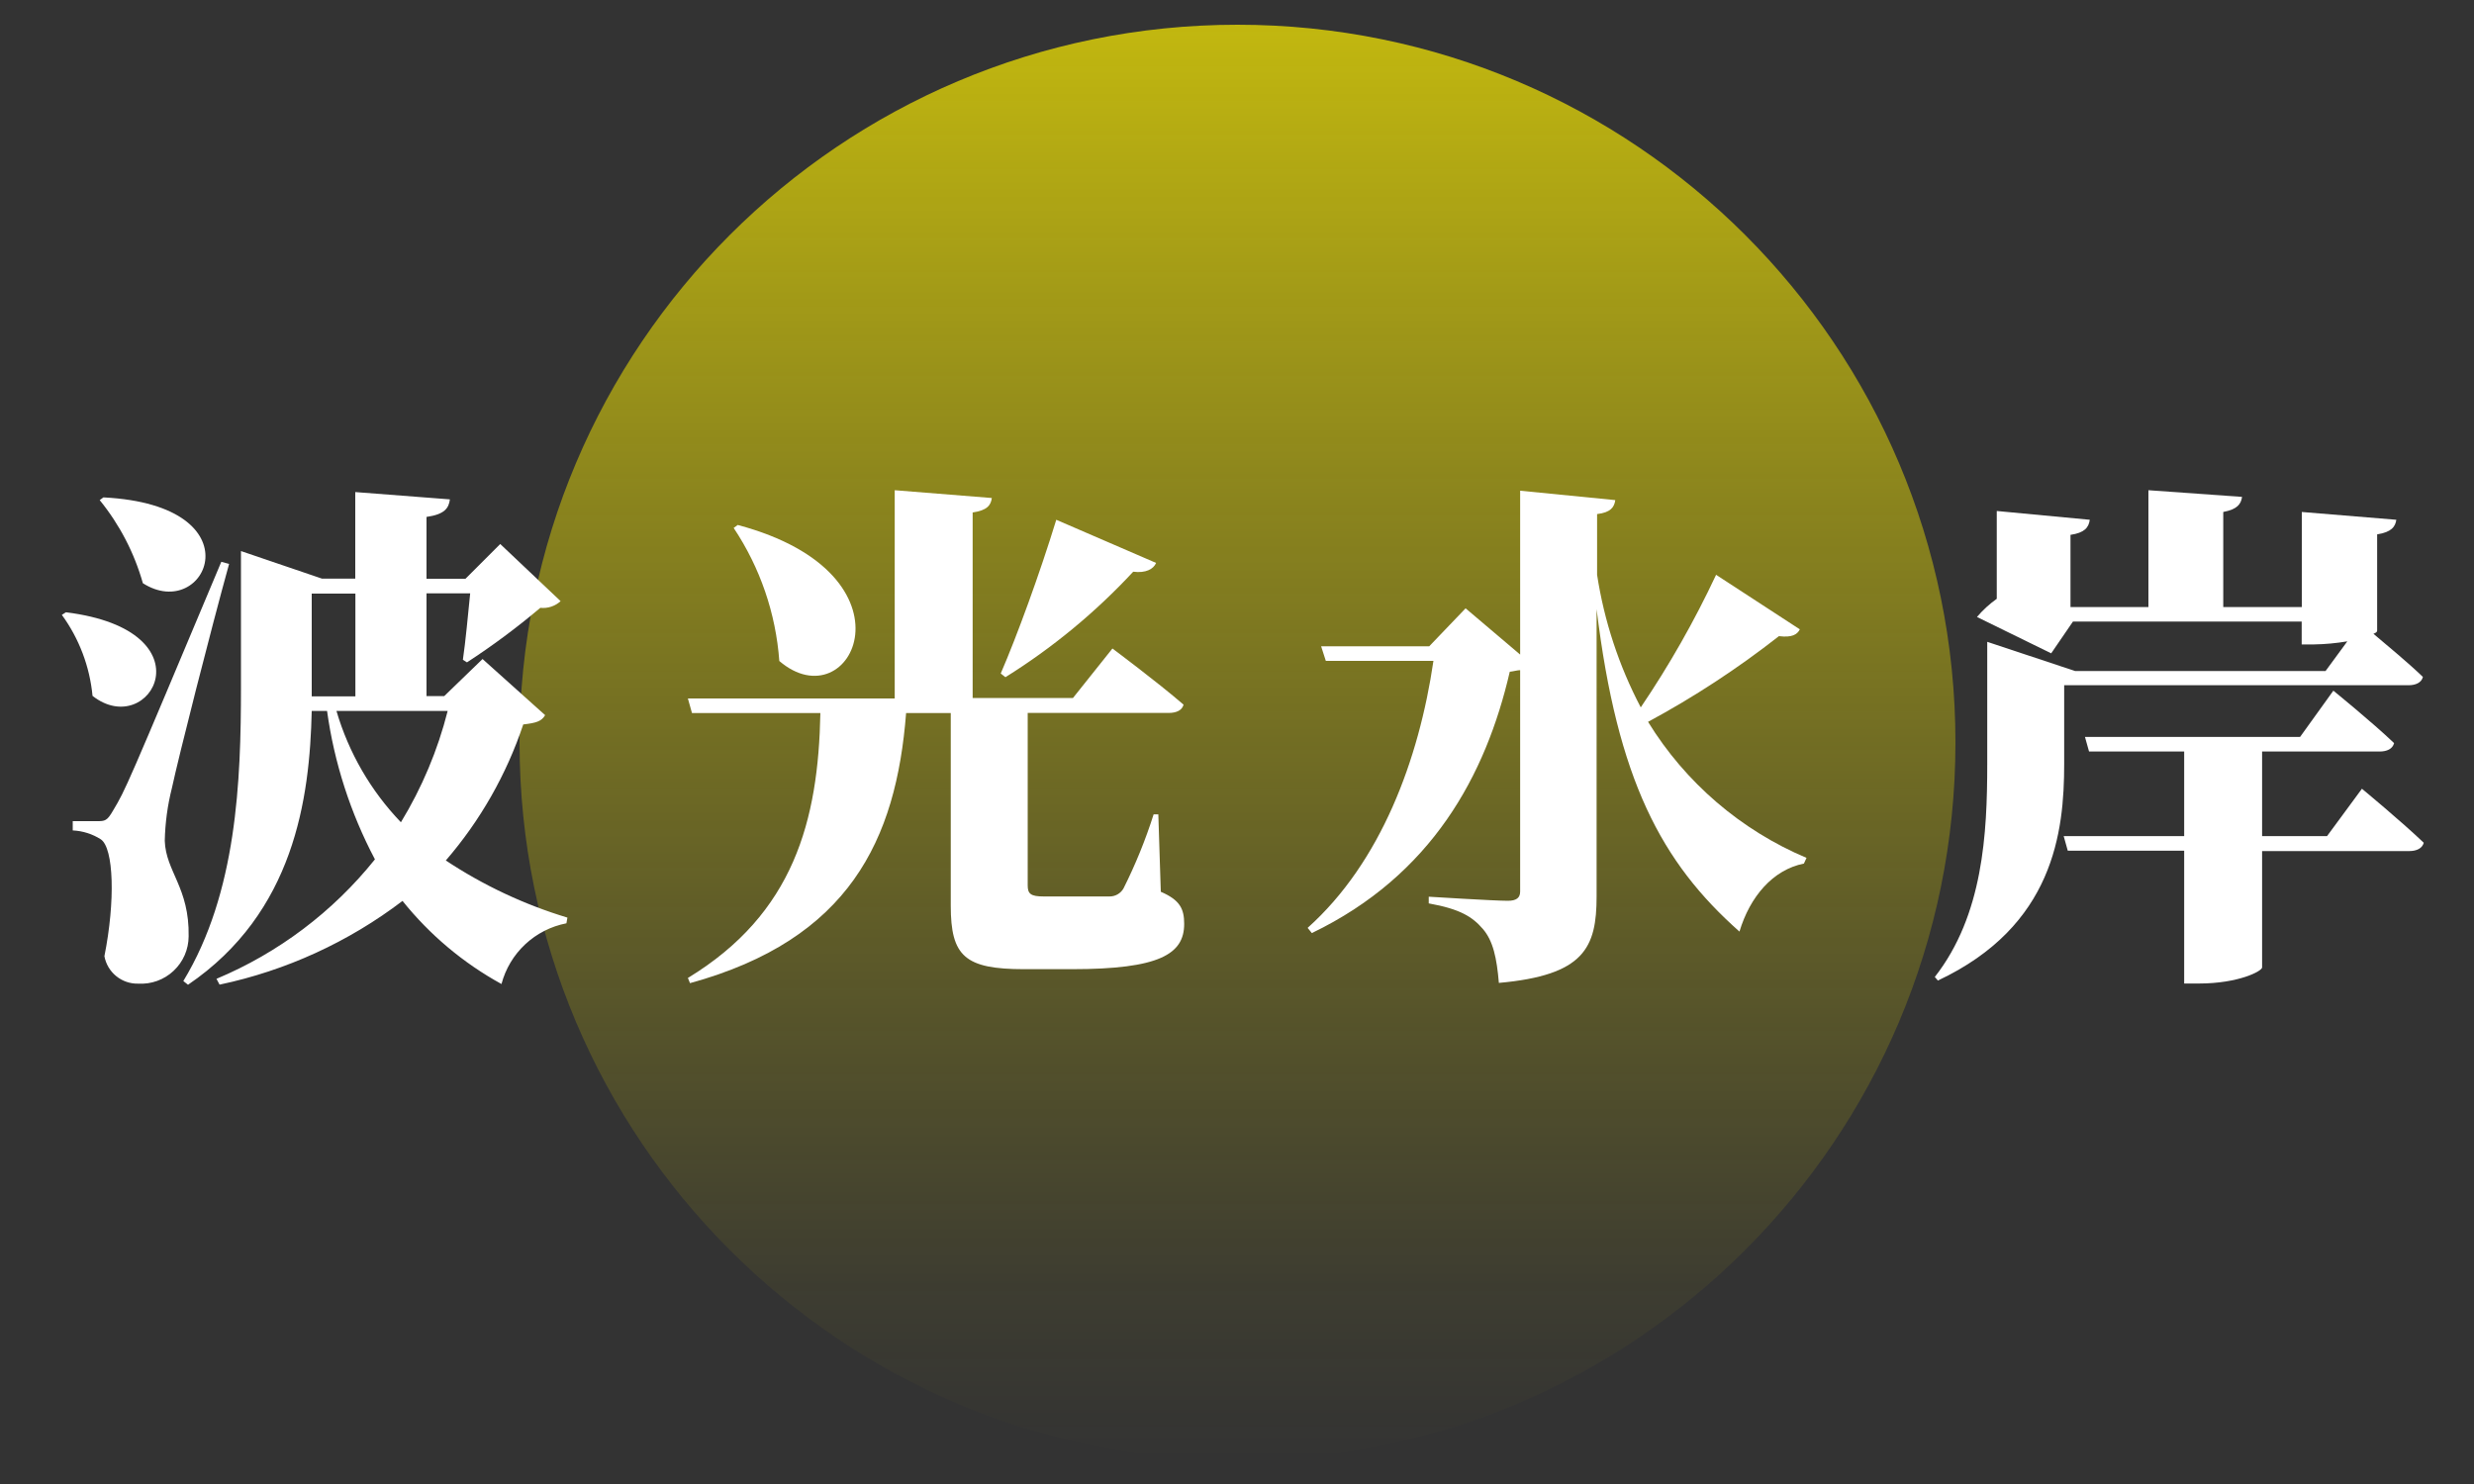<svg width="200" height="120" viewBox="0 0 200 120" fill="none" xmlns="http://www.w3.org/2000/svg">
<rect x="0" y="0" width="200" height="120" fill="#333333" stroke="none"/>
<path d="M100.04 118.08C132.095 118.08 158.08 92.095 158.08 60.04C158.08 27.985 132.095 2 100.04 2C67.985 2 42 27.985 42 60.04C42 92.095 67.985 118.08 100.04 118.08Z" fill="url(#paint0_linear_105_1133)"/>
<path d="M5.33 49.51C17.14 50.98 12.14 59.93 7.48 56.27C7.256 53.904 6.4 51.641 5 49.72L5.33 49.51ZM18.52 45.6C17.01 51.06 14.45 61.14 13.9 63.71C13.545 65.11 13.351 66.546 13.32 67.99C13.4 70.47 15.32 71.77 15.25 75.72C15.247 76.243 15.137 76.76 14.928 77.239C14.718 77.718 14.413 78.15 14.031 78.507C13.65 78.865 13.199 79.141 12.707 79.318C12.215 79.496 11.692 79.571 11.17 79.54C10.525 79.555 9.896 79.34 9.396 78.933C8.895 78.526 8.556 77.954 8.44 77.32C9.33 72.87 9.2 68.58 8.15 67.87C7.469 67.436 6.687 67.188 5.88 67.15V66.4H7.81C8.49 66.4 8.65 66.4 9.16 65.51C10.16 63.83 10.16 63.83 17.89 45.43L18.52 45.6ZM8.36 40.22C20.96 40.86 16.68 50.43 11.55 47.16C10.857 44.706 9.669 42.419 8.06 40.44L8.36 40.22ZM44.07 57.83C43.77 58.33 43.35 58.46 42.3 58.58C40.95 62.62 38.824 66.357 36.04 69.58C39.074 71.59 42.386 73.147 45.87 74.2L45.79 74.66C44.542 74.902 43.387 75.491 42.458 76.359C41.53 77.228 40.865 78.341 40.54 79.57C37.457 77.878 34.739 75.594 32.54 72.85C28.173 76.176 23.121 78.488 17.75 79.62L17.5 79.15C22.51 77.05 26.914 73.729 30.31 69.49C28.331 65.746 27.021 61.685 26.44 57.49H25.2C25.04 64.59 23.78 73.79 15.2 79.63L14.82 79.33C19.15 72.19 19.48 63.16 19.48 55.56V44.56L26.03 46.79H28.72V39.79L36.37 40.38C36.28 41.09 35.95 41.59 34.48 41.8V46.8H37.63L40.44 43.99L45.32 48.61C45.101 48.812 44.841 48.964 44.558 49.057C44.276 49.15 43.976 49.182 43.68 49.15C41.798 50.743 39.817 52.216 37.75 53.56L37.42 53.35C37.63 51.93 37.84 49.66 38.01 47.98H34.48V56.29H35.91L39.01 53.29L44.07 57.83ZM25.2 56.31H28.73V48H25.2V56.31V56.31ZM27.2 57.49C28.189 60.865 29.976 63.952 32.41 66.49C34.113 63.696 35.387 60.662 36.19 57.49H27.2Z" fill="white"/>
<path d="M93.84 72.11C95.39 72.78 95.73 73.49 95.73 74.71C95.73 77.15 93.73 78.37 86.65 78.37H82.79C78 78.37 76.86 77.32 76.86 73.24V57.66H73.25C72.45 67.95 68.63 75.97 55.78 79.5L55.61 79.08C64.18 73.87 66.15 66.35 66.32 57.66H55.94L55.61 56.48H72.33V39.64L80.18 40.27C80.1 40.86 79.8 41.27 78.63 41.44V56.44H86.74L89.93 52.44C89.93 52.44 93.54 55.13 95.68 56.98C95.56 57.44 95.1 57.65 94.47 57.65H83.08V71.6C83.08 72.28 83.33 72.49 84.38 72.49H87.38C88.26 72.49 89.14 72.49 89.69 72.49C89.918 72.493 90.143 72.435 90.341 72.323C90.54 72.21 90.705 72.047 90.82 71.85C91.79 69.918 92.606 67.911 93.26 65.85H93.64L93.84 72.11ZM59.64 42.45C74.64 46.45 68.84 58.45 63 53.45C62.72 49.605 61.449 45.898 59.31 42.69L59.64 42.45ZM93.46 45.52C93.25 46.02 92.62 46.36 91.61 46.23C88.558 49.517 85.085 52.385 81.28 54.76L80.9 54.46C82.2 51.46 84.05 46.4 85.39 42.03L93.46 45.52Z" fill="white"/>
<path d="M145.5 50.89C145.29 51.31 144.87 51.57 143.81 51.44C140.487 54.047 136.948 56.366 133.23 58.37C136.25 63.282 140.728 67.128 146.04 69.37L145.83 69.83C143.31 70.33 141.46 72.52 140.62 75.33C134.32 69.75 130.75 63.07 129.07 49.25V72.48C129.07 76.64 128.07 78.86 121.17 79.48C121 77.48 120.71 76.08 119.87 75.11C119.03 74.14 118.06 73.51 115.5 73.05V72.51C115.5 72.51 120.79 72.84 121.89 72.84C122.6 72.84 122.89 72.59 122.89 72.09V54.19C122.68 54.19 122.39 54.28 122.05 54.32C120.12 62.68 115.75 70.78 106.05 75.45L105.71 75.03C111.63 69.73 114.71 61.42 115.88 53.44H107.18L106.8 52.26H115.54L118.48 49.19L122.89 52.93V39.68L130.58 40.44C130.5 41.02 130.2 41.44 129.11 41.57V46.48C129.686 50.224 130.879 53.847 132.64 57.2C134.947 53.792 136.984 50.207 138.73 46.48L145.5 50.89Z" fill="white"/>
<path d="M166.87 61.78C166.87 67.28 166.03 74.88 156.66 79.29L156.41 79C160.32 74 160.65 67.4 160.65 61.78V51.9L167.75 54.26H188L189.76 51.86C188.871 52.012 187.972 52.096 187.07 52.11H186.07V50.26H167.58L165.82 52.83L159.82 49.89C160.29 49.335 160.828 48.841 161.42 48.42V41.32L168.94 42.03C168.85 42.66 168.52 43.08 167.38 43.25V49.09H173.68V39.64L181.25 40.18C181.16 40.77 180.87 41.18 179.73 41.4V49.09H186.08V41.4L193.72 42.03C193.64 42.58 193.34 43.03 192.17 43.21V51C192.17 51.09 192.08 51.17 191.87 51.25C192.97 52.18 194.69 53.6 195.87 54.74C195.75 55.2 195.29 55.41 194.7 55.41H166.87V61.78ZM190.94 63.78C190.94 63.78 194.09 66.38 195.94 68.15C195.81 68.61 195.35 68.82 194.76 68.82H182.87V78.23C182.87 78.52 180.98 79.53 177.75 79.53H176.57V68.79H167.16L166.83 67.61H176.57V60.77H168.88L168.55 59.59H185.94L188.63 55.85C188.63 55.85 191.74 58.37 193.54 60.09C193.42 60.56 192.96 60.77 192.37 60.77H182.87V67.61H188.12L190.94 63.78Z" fill="white"/>
<defs>
<linearGradient id="paint0_linear_105_1133" x1="100.04" y1="118.08" x2="100.04" y2="2" gradientUnits="userSpaceOnUse">
<stop stop-color="#FFF000" stop-opacity="0"/>
<stop offset="0.12" stop-color="#FFF000" stop-opacity="0.05"/>
<stop offset="0.35" stop-color="#FFF000" stop-opacity="0.2"/>
<stop offset="0.67" stop-color="#FFF000" stop-opacity="0.43"/>
<stop offset="1" stop-color="#FFF000" stop-opacity="0.7"/>
</linearGradient>
</defs>
</svg>
